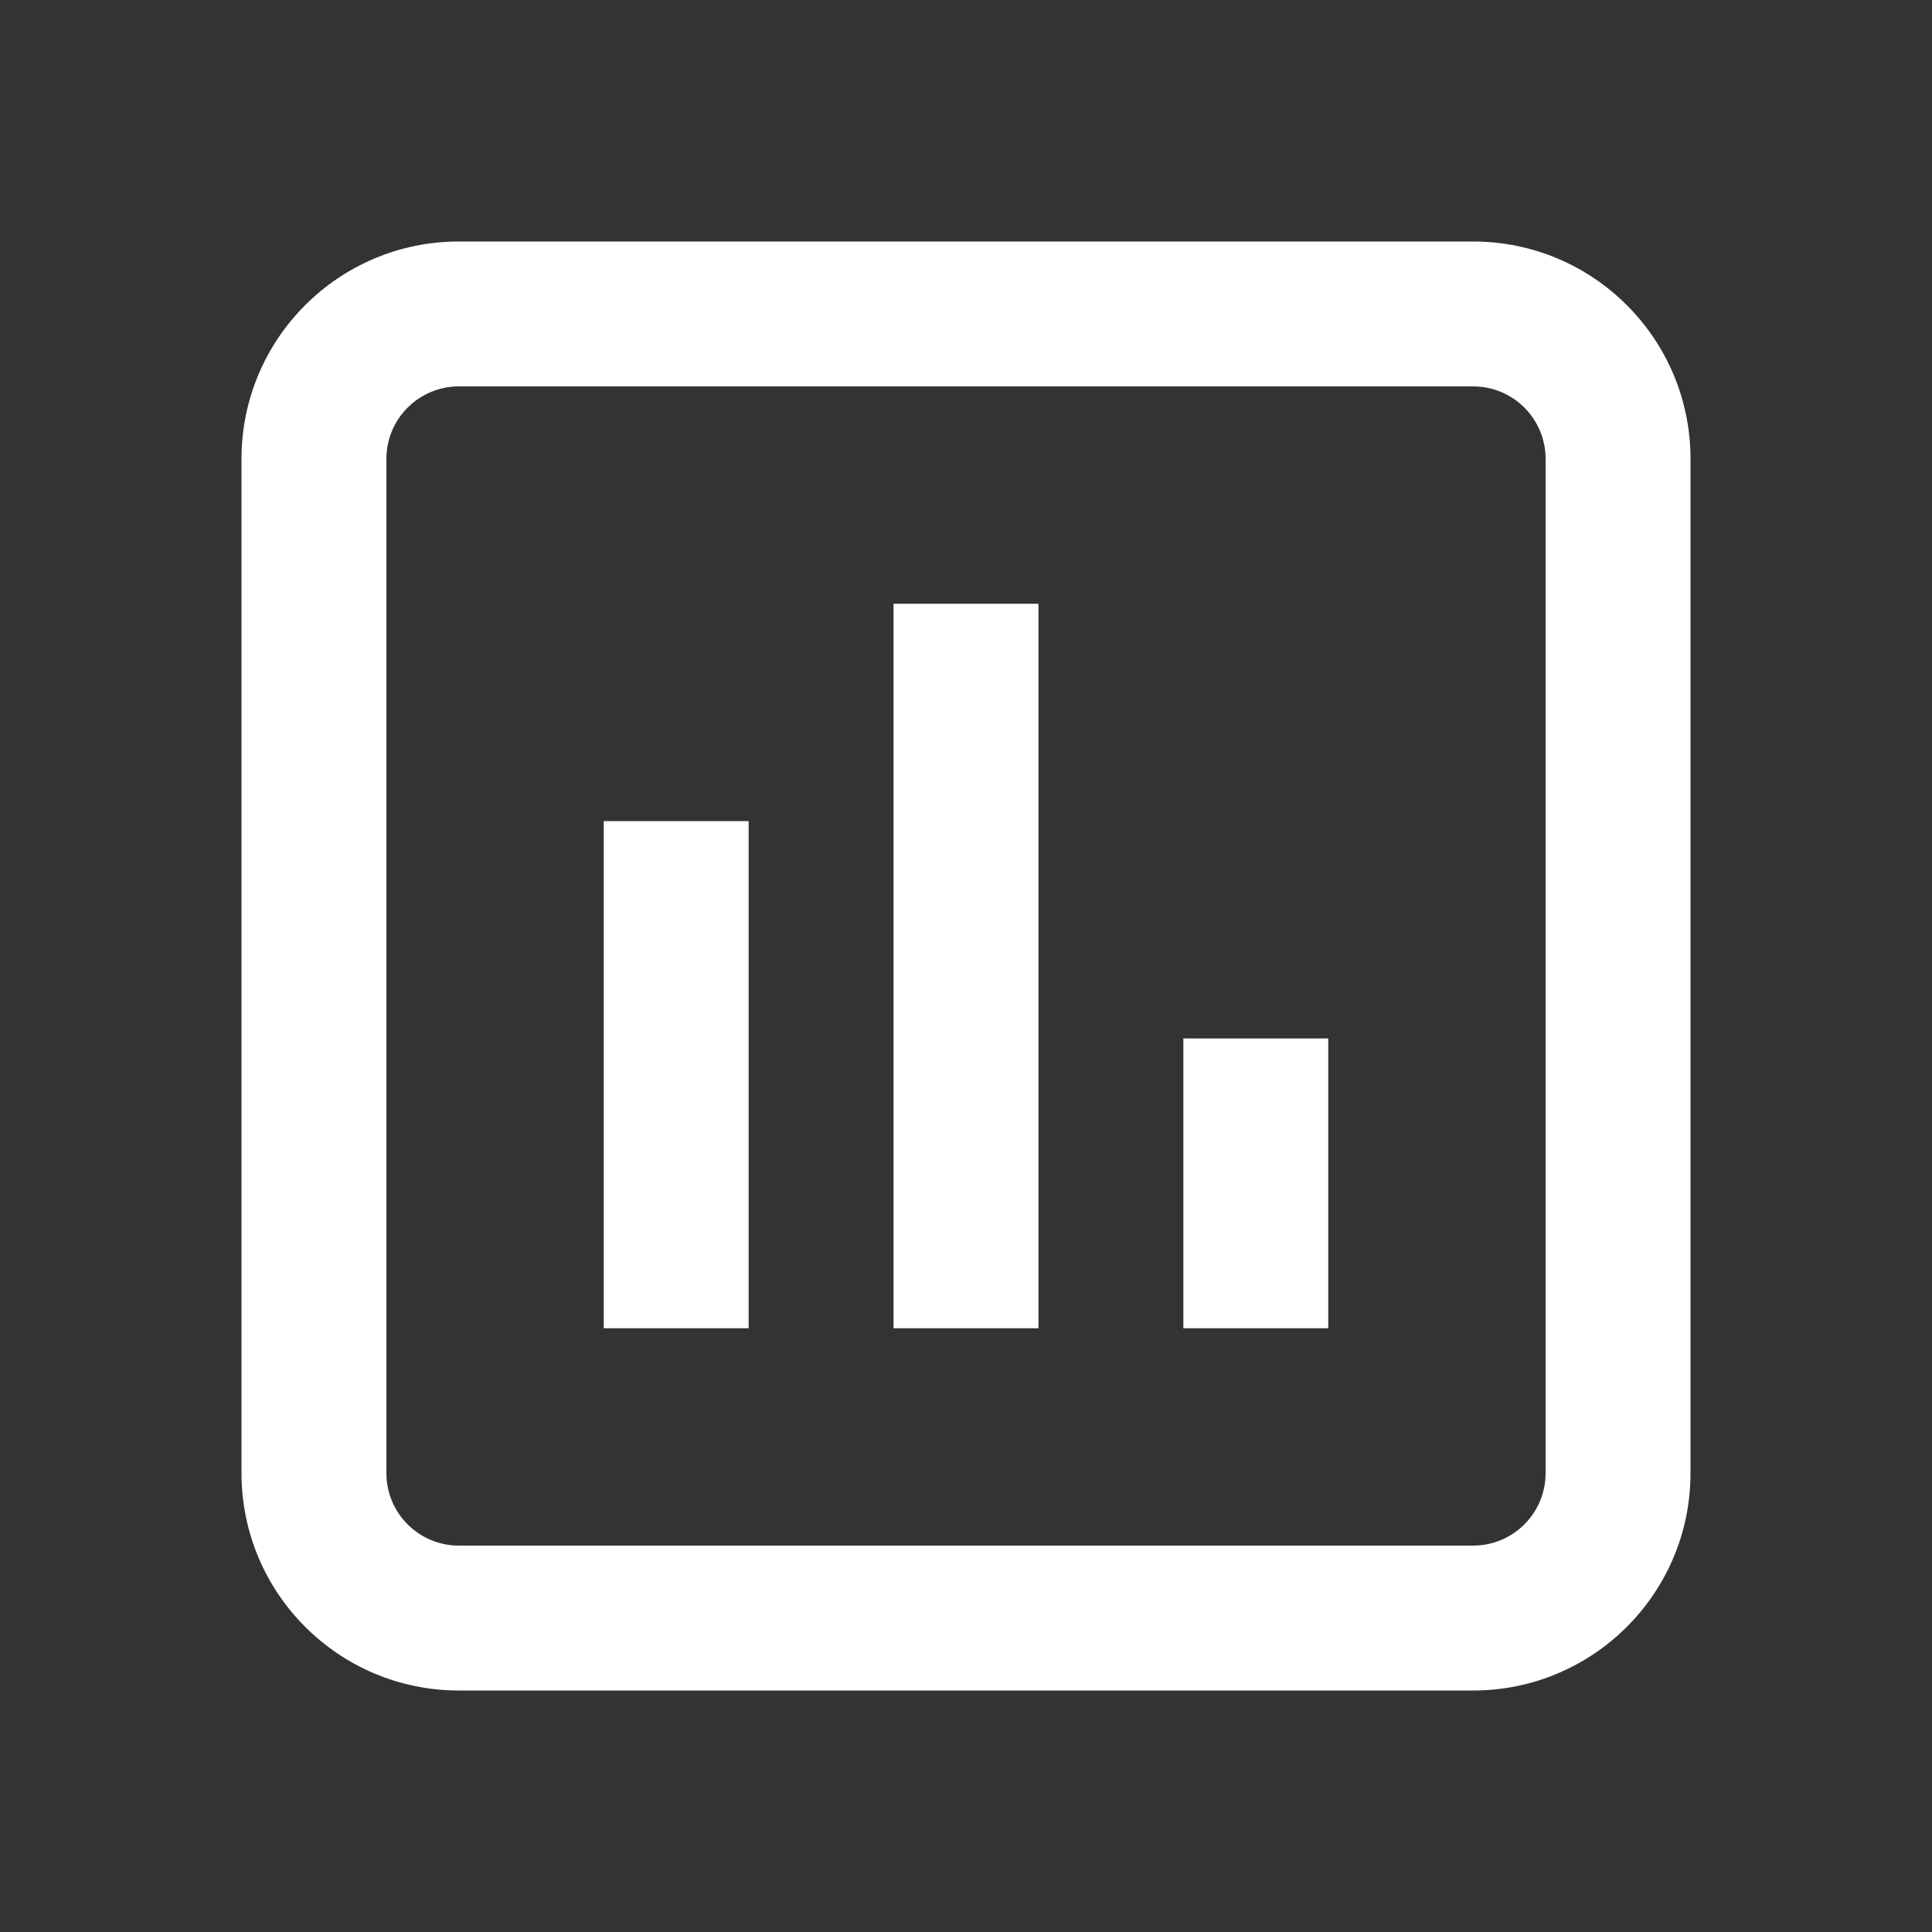 <svg width="24" height="24" viewBox="0 0 24 24" fill="none" xmlns="http://www.w3.org/2000/svg">
<rect x="0" y="0" width="24" height="24" fill="#333333" stroke="none"/>
<path fill-rule="evenodd" clip-rule="evenodd" d="M18.3 4.8H5.7C5.203 4.8 4.8 5.203 4.8 5.7V18.3C4.8 18.797 5.203 19.2 5.7 19.2H18.3C18.797 19.2 19.2 18.797 19.2 18.3V5.7C19.2 5.203 18.797 4.8 18.3 4.8ZM5.7 3C4.209 3 3 4.209 3 5.7V18.3C3 19.791 4.209 21 5.7 21H18.3C19.791 21 21 19.791 21 18.3V5.7C21 4.209 19.791 3 18.3 3H5.7Z" fill="white"/>
<path d="M11.1 7.5H12.9V16.5H11.1V7.5Z" fill="white"/>
<path d="M14.7 12.9H16.5V16.5H14.7V12.9Z" fill="white"/>
<path d="M7.5 10.2H9.3V16.5H7.5V10.2Z" fill="white"/>
</svg>
